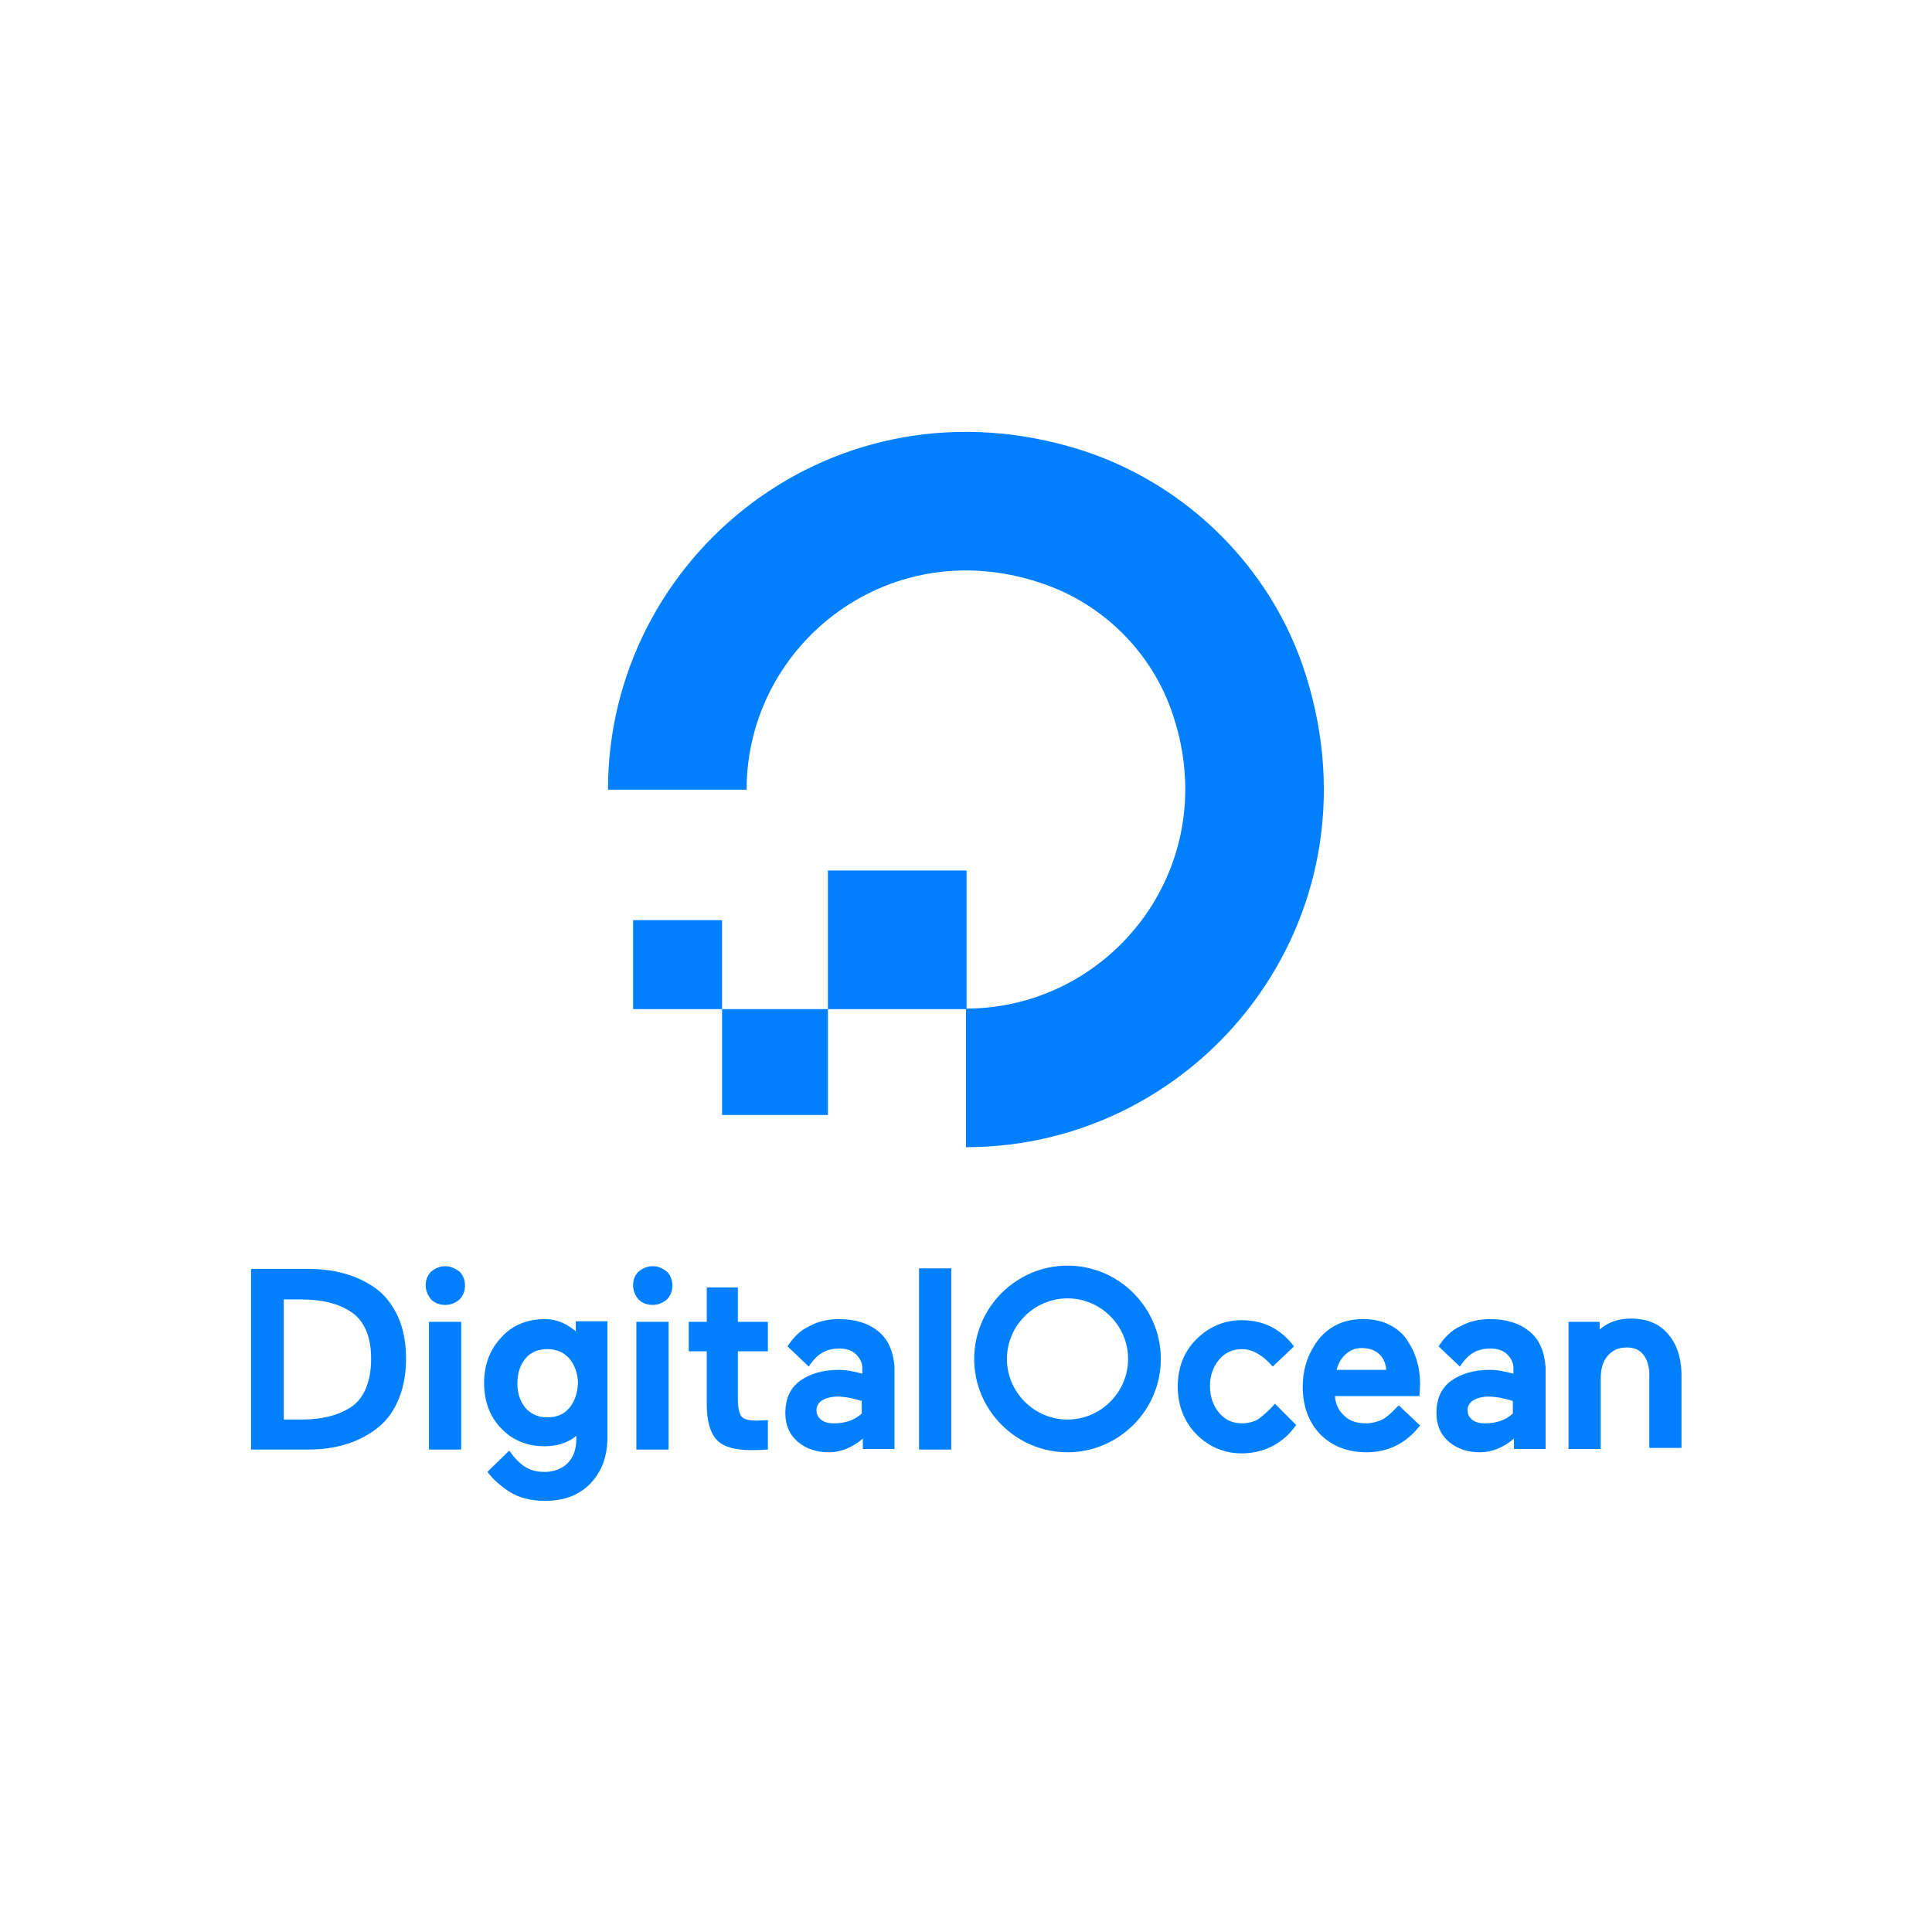 <?xml version="1.0" encoding="utf-8"?>
<!-- Generator: Adobe Illustrator 23.0.0, SVG Export Plug-In . SVG Version: 6.00 Build 0)  -->
<svg version="1.1" id="Layer_1" xmlns="http://www.w3.org/2000/svg" xmlns:xlink="http://www.w3.org/1999/xlink" x="0px" y="0px"
	 viewBox="0 0 354 354" style="enable-background:new 0 0 354 354;" xml:space="preserve">
<style type="text/css">
	.st0{fill:#0080FF;}
	.st1{fill-rule:evenodd;clip-rule:evenodd;fill:#0080FF;}
</style>
<g id="XMLID_229_">
	<g id="XMLID_690_">
		<g id="XMLID_691_">
			<g>
				<g id="XMLID_44_">
					<g id="XMLID_48_">
						<path id="XMLID_49_" class="st0" d="M177,210.2v-25.4c26.9,0,47.8-26.7,37.5-55c-3.8-10.4-12.2-18.8-22.7-22.6
							c-28.3-10.3-55,10.6-55,37.5l0,0h-25.4c0-42.9,41.5-76.4,86.5-62.3c19.6,6.2,35.3,21.8,41.4,41.4
							C253.4,168.7,219.9,210.2,177,210.2z"/>
					</g>
					<polygon id="XMLID_47_" class="st1" points="177.1,184.9 151.7,184.9 151.7,159.5 151.7,159.5 177.1,159.5 177.1,159.5 					
						"/>
					<polygon id="XMLID_46_" class="st1" points="151.7,204.3 132.3,204.3 132.3,204.3 132.3,184.9 151.7,184.9 					"/>
					<path id="XMLID_45_" class="st1" d="M132.3,184.9H116l0,0v-16.3l0,0h16.3l0,0V184.9z"/>
				</g>
			</g>
		</g>
	</g>
	<g id="XMLID_234_">
		<path id="XMLID_677_" class="st0" d="M68.6,235.9c-3.3-2.3-7.4-3.4-12.2-3.4H46v33.1h10.5c4.8,0,8.9-1.2,12.2-3.6
			c1.8-1.3,3.2-3,4.2-5.3c1-2.2,1.5-4.9,1.5-7.8c0-2.9-0.5-5.5-1.5-7.7C71.8,238.9,70.4,237.1,68.6,235.9z M52,238.1h3.3
			c3.6,0,6.6,0.7,8.9,2.2c2.5,1.6,3.8,4.5,3.8,8.6c0,4.3-1.3,7.4-3.8,9l0,0c-2.2,1.4-5.1,2.2-8.9,2.2H52V238.1z"/>
		<path id="XMLID_676_" class="st0" d="M81.6,232c-1,0-1.9,0.4-2.6,1c-0.7,0.7-1,1.5-1,2.5c0,1,0.4,1.9,1,2.6c0.7,0.7,1.6,1,2.6,1
			c1,0,1.9-0.4,2.6-1c0.7-0.7,1-1.6,1-2.6c0-1-0.4-1.9-1-2.5C83.4,232.4,82.5,232,81.6,232z"/>
		<rect id="XMLID_675_" x="78.6" y="242.2" class="st0" width="5.9" height="23.4"/>
		<path id="XMLID_670_" class="st0" d="M105.8,244.2c-1.8-1.6-3.7-2.5-5.9-2.5c-3.3,0-6,1.1-8,3.3c-2.1,2.2-3.2,5-3.2,8.4
			c0,3.3,1,6.1,3.1,8.3c2.1,2.2,4.8,3.3,8,3.3c2.2,0,4.2-0.6,5.8-1.9v0.5c0,1.9-0.5,3.4-1.6,4.5c-1,1-2.5,1.6-4.2,1.6
			c-2.7,0-4.4-1-6.5-3.9l-4,3.9l0.1,0.1c0.9,1.2,2.2,2.4,3.9,3.5c1.7,1.1,3.9,1.7,6.5,1.7c3.5,0,6.3-1,8.4-3.2
			c2.1-2.2,3.1-5,3.1-8.5v-21.2h-5.8v2H105.8z M104.3,258c-1,1.2-2.4,1.7-4,1.7c-1.7,0-3-0.6-4-1.7c-1-1.2-1.5-2.7-1.5-4.5
			c0-1.9,0.5-3.4,1.5-4.6c1-1.2,2.4-1.7,4-1.7c1.7,0,3,0.6,4,1.7c1,1.2,1.6,2.8,1.6,4.6C105.8,255.3,105.3,256.8,104.3,258z"/>
		<rect id="XMLID_668_" x="116.6" y="242.2" class="st0" width="5.9" height="23.4"/>
		<path id="XMLID_660_" class="st0" d="M119.6,232c-1,0-1.9,0.4-2.6,1c-0.7,0.7-1,1.5-1,2.5c0,1,0.4,1.9,1,2.6c0.7,0.7,1.6,1,2.6,1
			c1,0,1.9-0.4,2.6-1c0.7-0.7,1-1.6,1-2.6c0-1-0.4-1.9-1-2.5C121.4,232.4,120.6,232,119.6,232z"/>
		<path id="XMLID_652_" class="st0" d="M135.3,235.9h-5.8v6.3h-3.3v5.4h3.3v9.7c0,3,0.6,5.2,1.8,6.5c1.2,1.3,3.3,1.9,6.3,1.9
			c1,0,1.9,0,2.8-0.1h0.3v-5.4l-2,0.1c-1.4,0-2.3-0.2-2.8-0.7c-0.4-0.5-0.7-1.6-0.7-3.1v-8.9h5.5v-5.4h-5.5V235.9z"/>
		<rect id="XMLID_642_" x="168.4" y="232.4" class="st0" width="5.9" height="33.2"/>
		<path id="XMLID_448_" class="st0" d="M233.6,257.2c-1,1.2-2.2,2.2-3,2.8l0,0c-0.8,0.5-1.9,0.8-3,0.8c-1.7,0-3.1-0.6-4.2-1.9
			c-1.1-1.3-1.7-3-1.7-4.9c0-2,0.6-3.6,1.7-4.9c1.1-1.3,2.5-1.9,4.2-1.9c1.9,0,3.9,1.2,5.6,3.2l3.9-3.7l0,0
			c-2.5-3.3-5.7-4.8-9.6-4.8c-3.2,0-6,1.2-8.3,3.5c-2.3,2.3-3.4,5.2-3.4,8.7c0,3.5,1.2,6.4,3.4,8.7c2.3,2.3,5.1,3.5,8.3,3.5
			c4.2,0,7.7-1.9,10-5.2L233.6,257.2z"/>
		<path id="XMLID_445_" class="st0" d="M257.8,245.5c-0.8-1.2-1.9-2.1-3.3-2.8c-1.4-0.7-3-1-4.8-1c-3.3,0-6,1.2-8,3.6
			c-1.9,2.4-3,5.3-3,8.8c0,3.6,1.1,6.5,3.2,8.7c2.2,2.2,5,3.3,8.5,3.3c3.9,0,7.2-1.6,9.7-4.8l0.1-0.1l-3.9-3.7l0,0
			c-0.4,0.4-0.9,0.9-1.3,1.3c-0.6,0.5-1.1,1-1.7,1.3c-0.9,0.4-1.9,0.7-3,0.7c-1.6,0-3-0.4-4-1.4c-1-0.9-1.6-2.1-1.7-3.6h15.5
			l0.1-2.2c0-1.5-0.2-3-0.6-4.3C259.2,247.9,258.6,246.7,257.8,245.5z M244.9,251c0.3-1.1,0.8-2.1,1.6-2.8c0.8-0.8,1.9-1.2,3-1.2
			c1.4,0,2.5,0.4,3.3,1.2c0.7,0.7,1.1,1.6,1.2,2.8H244.9z"/>
		<path id="XMLID_442_" class="st0" d="M280.3,244L280.3,244c-1.8-1.5-4.2-2.3-7.3-2.3c-1.9,0-3.8,0.4-5.4,1.3c-1.6,0.7-3,2.1-4,3.7
			l0.1,0.1l3.8,3.6c1.6-2.5,3.3-3.3,5.6-3.3c1.3,0,2.2,0.3,3,1c0.7,0.7,1.2,1.5,1.2,2.5v1.1c-1.5-0.4-2.9-0.7-4.3-0.7
			c-2.9,0-5.3,0.7-7.1,2c-1.8,1.3-2.7,3.3-2.7,5.9c0,2.2,0.7,3.9,2.3,5.3c1.6,1.3,3.4,1.9,5.7,1.9c2.2,0,4.3-0.9,6.2-2.5v1.9h5.8
			v-15C283,247.7,282.1,245.5,280.3,244z M269.9,256.6c0.7-0.4,1.6-0.7,2.8-0.7c1.4,0,2.9,0.3,4.5,0.8v2.3c-1.3,1.2-3,1.8-5.1,1.8
			c-1,0-1.8-0.2-2.4-0.7c-0.5-0.4-0.8-1-0.8-1.7C268.9,257.7,269.2,257.1,269.9,256.6z"/>
		<path id="XMLID_393_" class="st0" d="M305.6,244.4c-1.6-1.9-3.9-2.8-6.8-2.8c-2.3,0-4.2,0.7-5.7,2v-1.4h-5.7v23.3h5.9v-12.9
			c0-1.8,0.4-3.2,1.3-4.2s1.9-1.5,3.5-1.5c1.3,0,2.3,0.4,3,1.3c0.7,0.9,1.1,2.2,1.1,3.6v13.5h5.9V252
			C308.1,248.8,307.2,246.2,305.6,244.4z"/>
		<path id="XMLID_320_" class="st0" d="M161,244L161,244c-1.8-1.5-4.2-2.3-7.3-2.3c-1.9,0-3.8,0.4-5.4,1.3c-1.6,0.7-3,2.1-4,3.7
			l0.1,0.1l3.8,3.6c1.6-2.5,3.3-3.3,5.6-3.3c1.3,0,2.2,0.3,3,1c0.7,0.7,1.2,1.5,1.2,2.5v1.1c-1.5-0.4-2.9-0.7-4.3-0.7
			c-2.9,0-5.3,0.7-7.1,2c-1.8,1.3-2.7,3.3-2.7,5.9c0,2.2,0.7,3.9,2.3,5.3c1.6,1.3,3.4,1.9,5.7,1.9c2.2,0,4.3-0.9,6.2-2.5v1.9h5.8
			v-15C163.7,247.7,162.8,245.5,161,244z M150.6,256.6c0.7-0.4,1.6-0.7,2.8-0.7c1.4,0,2.9,0.3,4.5,0.8v2.3c-1.3,1.2-3,1.8-5.1,1.8
			c-1,0-1.8-0.2-2.4-0.7c-0.5-0.4-0.8-1-0.8-1.7C149.6,257.7,149.9,257.1,150.6,256.6z"/>
		<path id="XMLID_235_" class="st0" d="M195.6,266.1c-9.4,0-17.1-7.7-17.1-17.1s7.7-17.1,17.1-17.1s17.1,7.7,17.1,17.1
			S205,266.1,195.6,266.1z M195.6,237.9c-6.1,0-11.1,5-11.1,11.1c0,6.1,5,11.1,11.1,11.1s11.1-5,11.1-11.1
			C206.7,242.9,201.7,237.9,195.6,237.9z"/>
	</g>
</g>
</svg>
